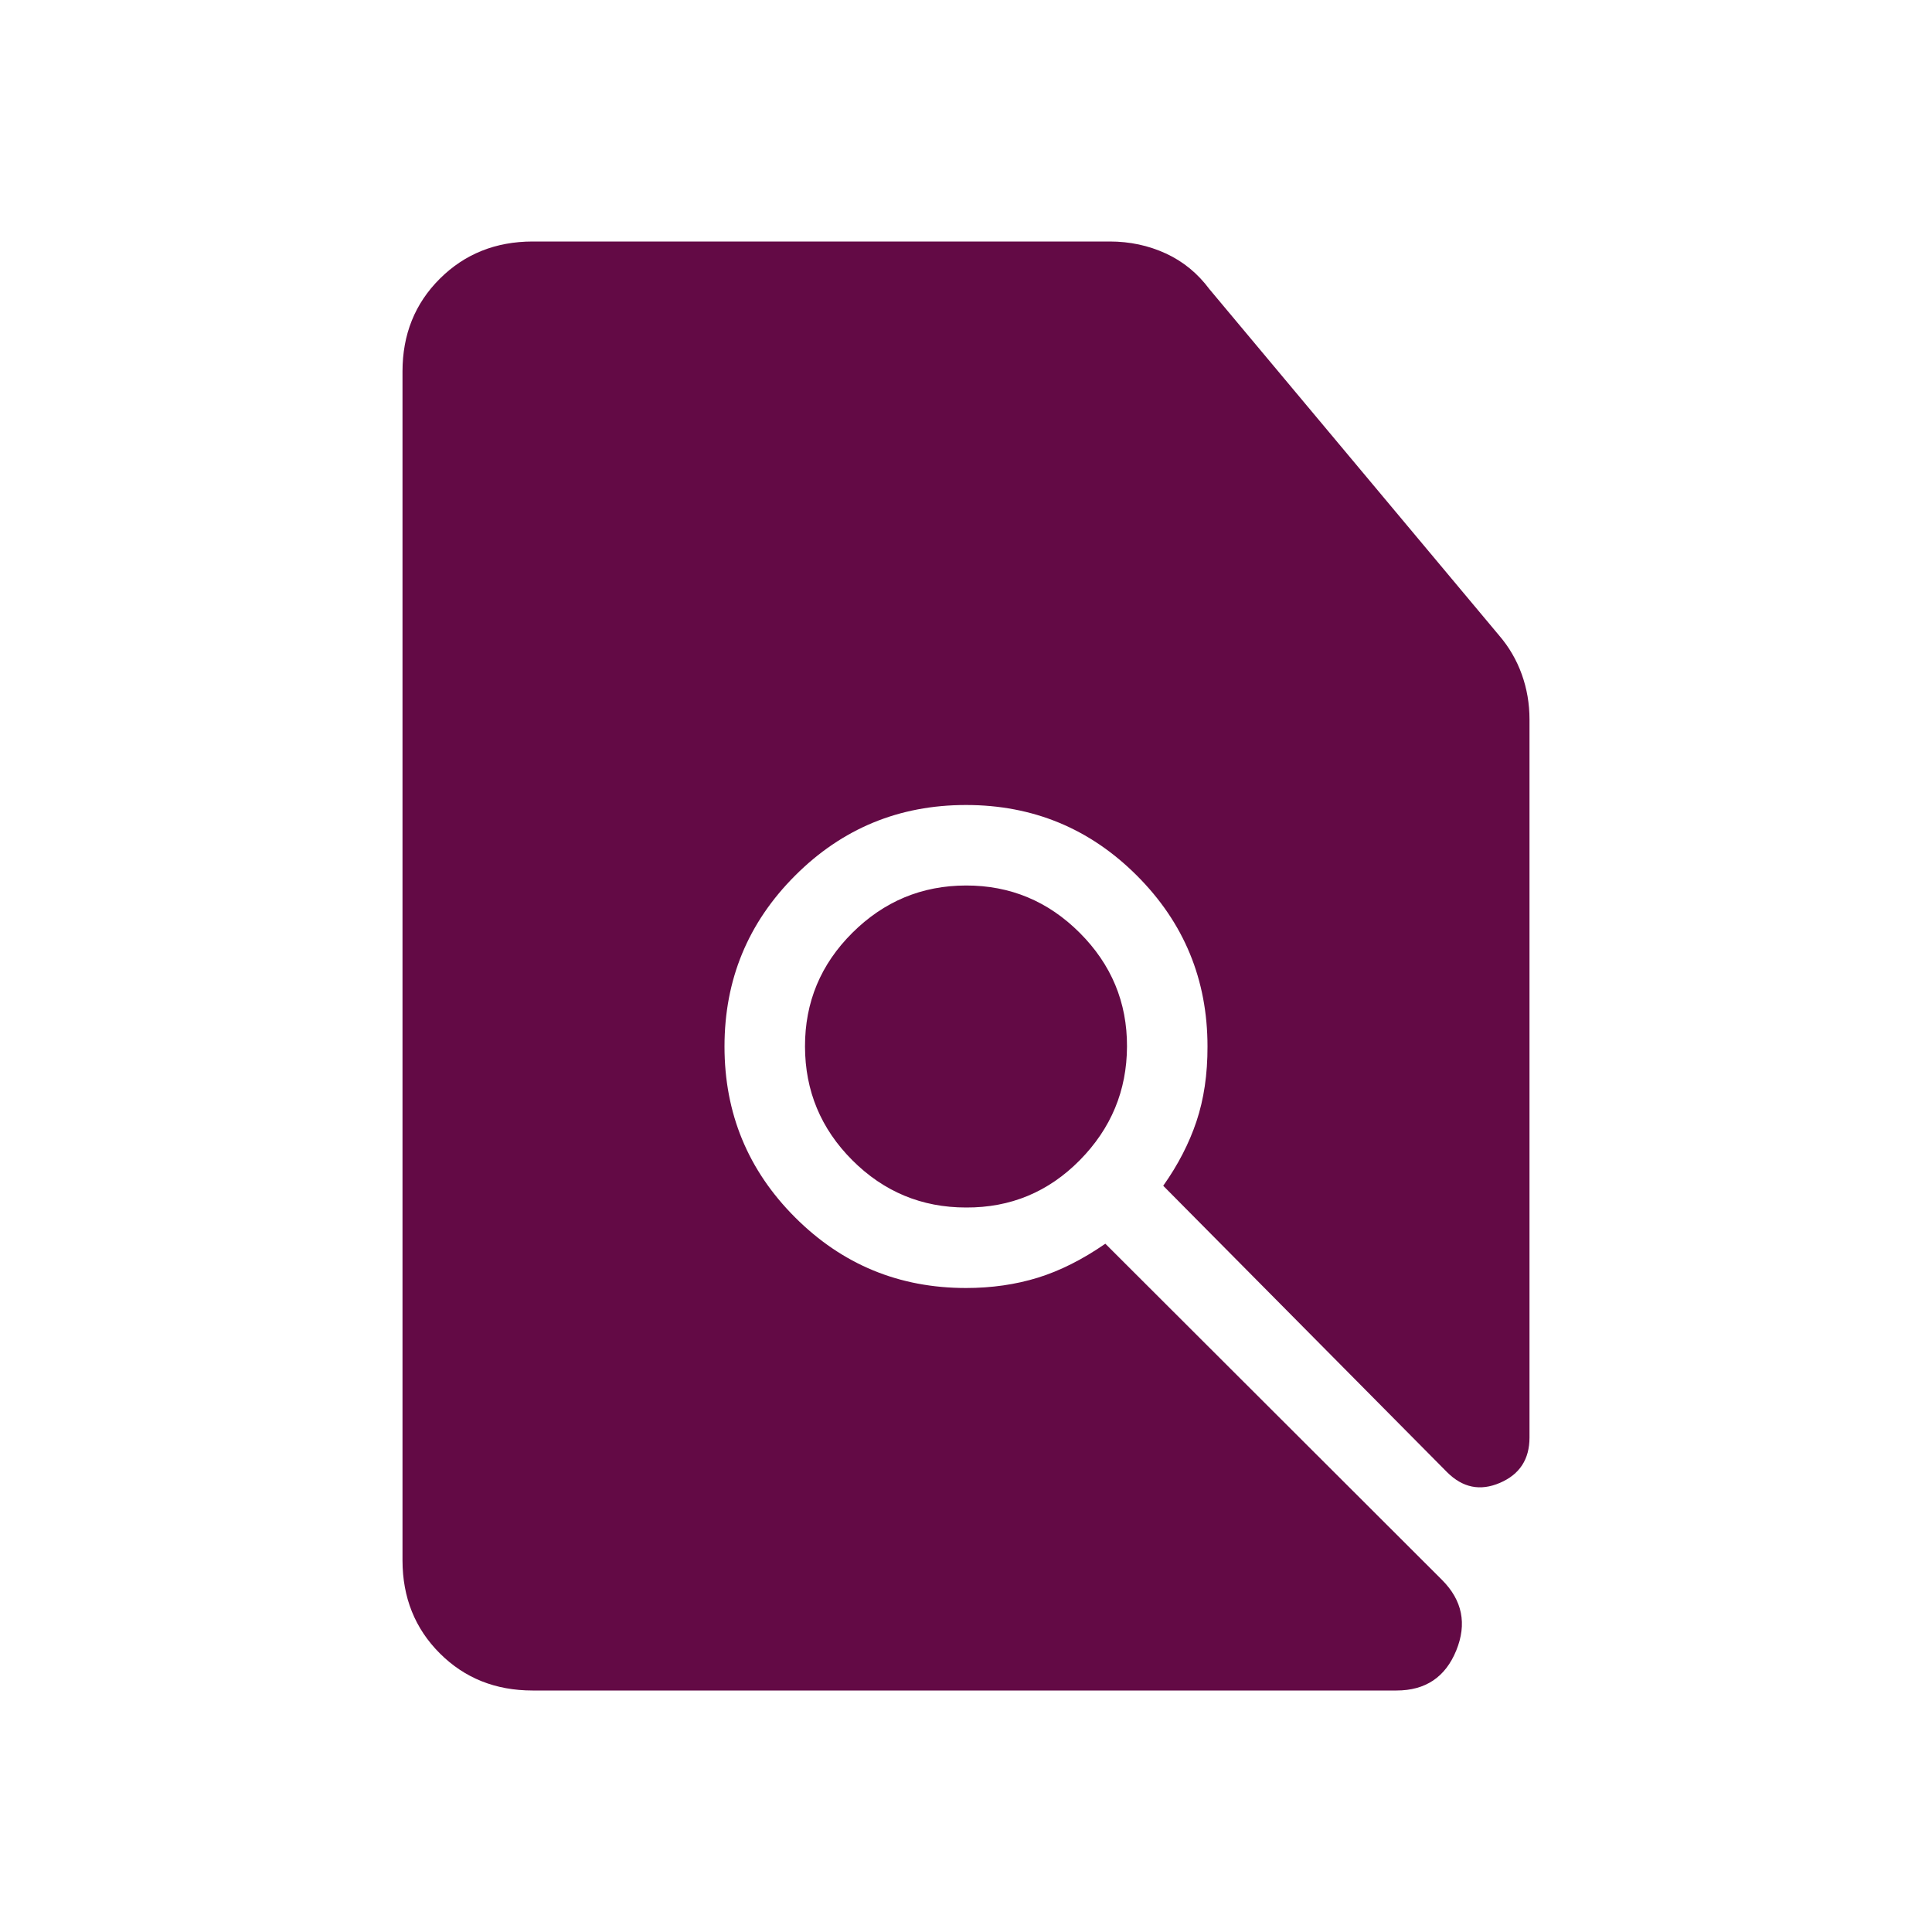 <svg width="24" height="24" viewBox="0 0 24 24" fill="none" xmlns="http://www.w3.org/2000/svg">
<path d="M6.616 21C6.155 21 5.771 20.846 5.463 20.538C5.155 20.23 5.001 19.846 5 19.385V4.615C5 4.155 5.154 3.771 5.463 3.463C5.772 3.155 6.156 3.001 6.616 3H13.786C14.035 3 14.268 3.05 14.483 3.149C14.698 3.248 14.878 3.396 15.023 3.591L18.621 7.892C18.746 8.037 18.84 8.199 18.904 8.377C18.968 8.555 19 8.742 19 8.937V17.857C19 18.127 18.878 18.315 18.634 18.42C18.389 18.526 18.17 18.482 17.975 18.287L14.45 14.73C14.633 14.472 14.771 14.205 14.863 13.93C14.955 13.655 15.001 13.345 15 13C15 12.169 14.708 11.462 14.123 10.877C13.538 10.292 12.831 10 12 10C11.169 10 10.462 10.292 9.877 10.877C9.292 11.462 9 12.169 9 13C9 13.831 9.292 14.538 9.877 15.123C10.462 15.708 11.169 16 12 16C12.319 16 12.617 15.957 12.892 15.872C13.167 15.787 13.447 15.646 13.731 15.45L17.914 19.627C18.166 19.88 18.225 20.172 18.09 20.503C17.955 20.834 17.708 21 17.348 21H6.616ZM12 15C11.45 15 10.979 14.804 10.588 14.413C10.197 14.022 10.001 13.551 10 13C9.999 12.449 10.195 11.979 10.588 11.588C10.981 11.197 11.451 11.001 12 11C12.549 10.999 13.02 11.195 13.413 11.588C13.806 11.981 14.002 12.452 14 13C13.998 13.548 13.802 14.019 13.413 14.413C13.024 14.807 12.553 15.003 12 15Z" fill="#630A45"/>
</svg>
